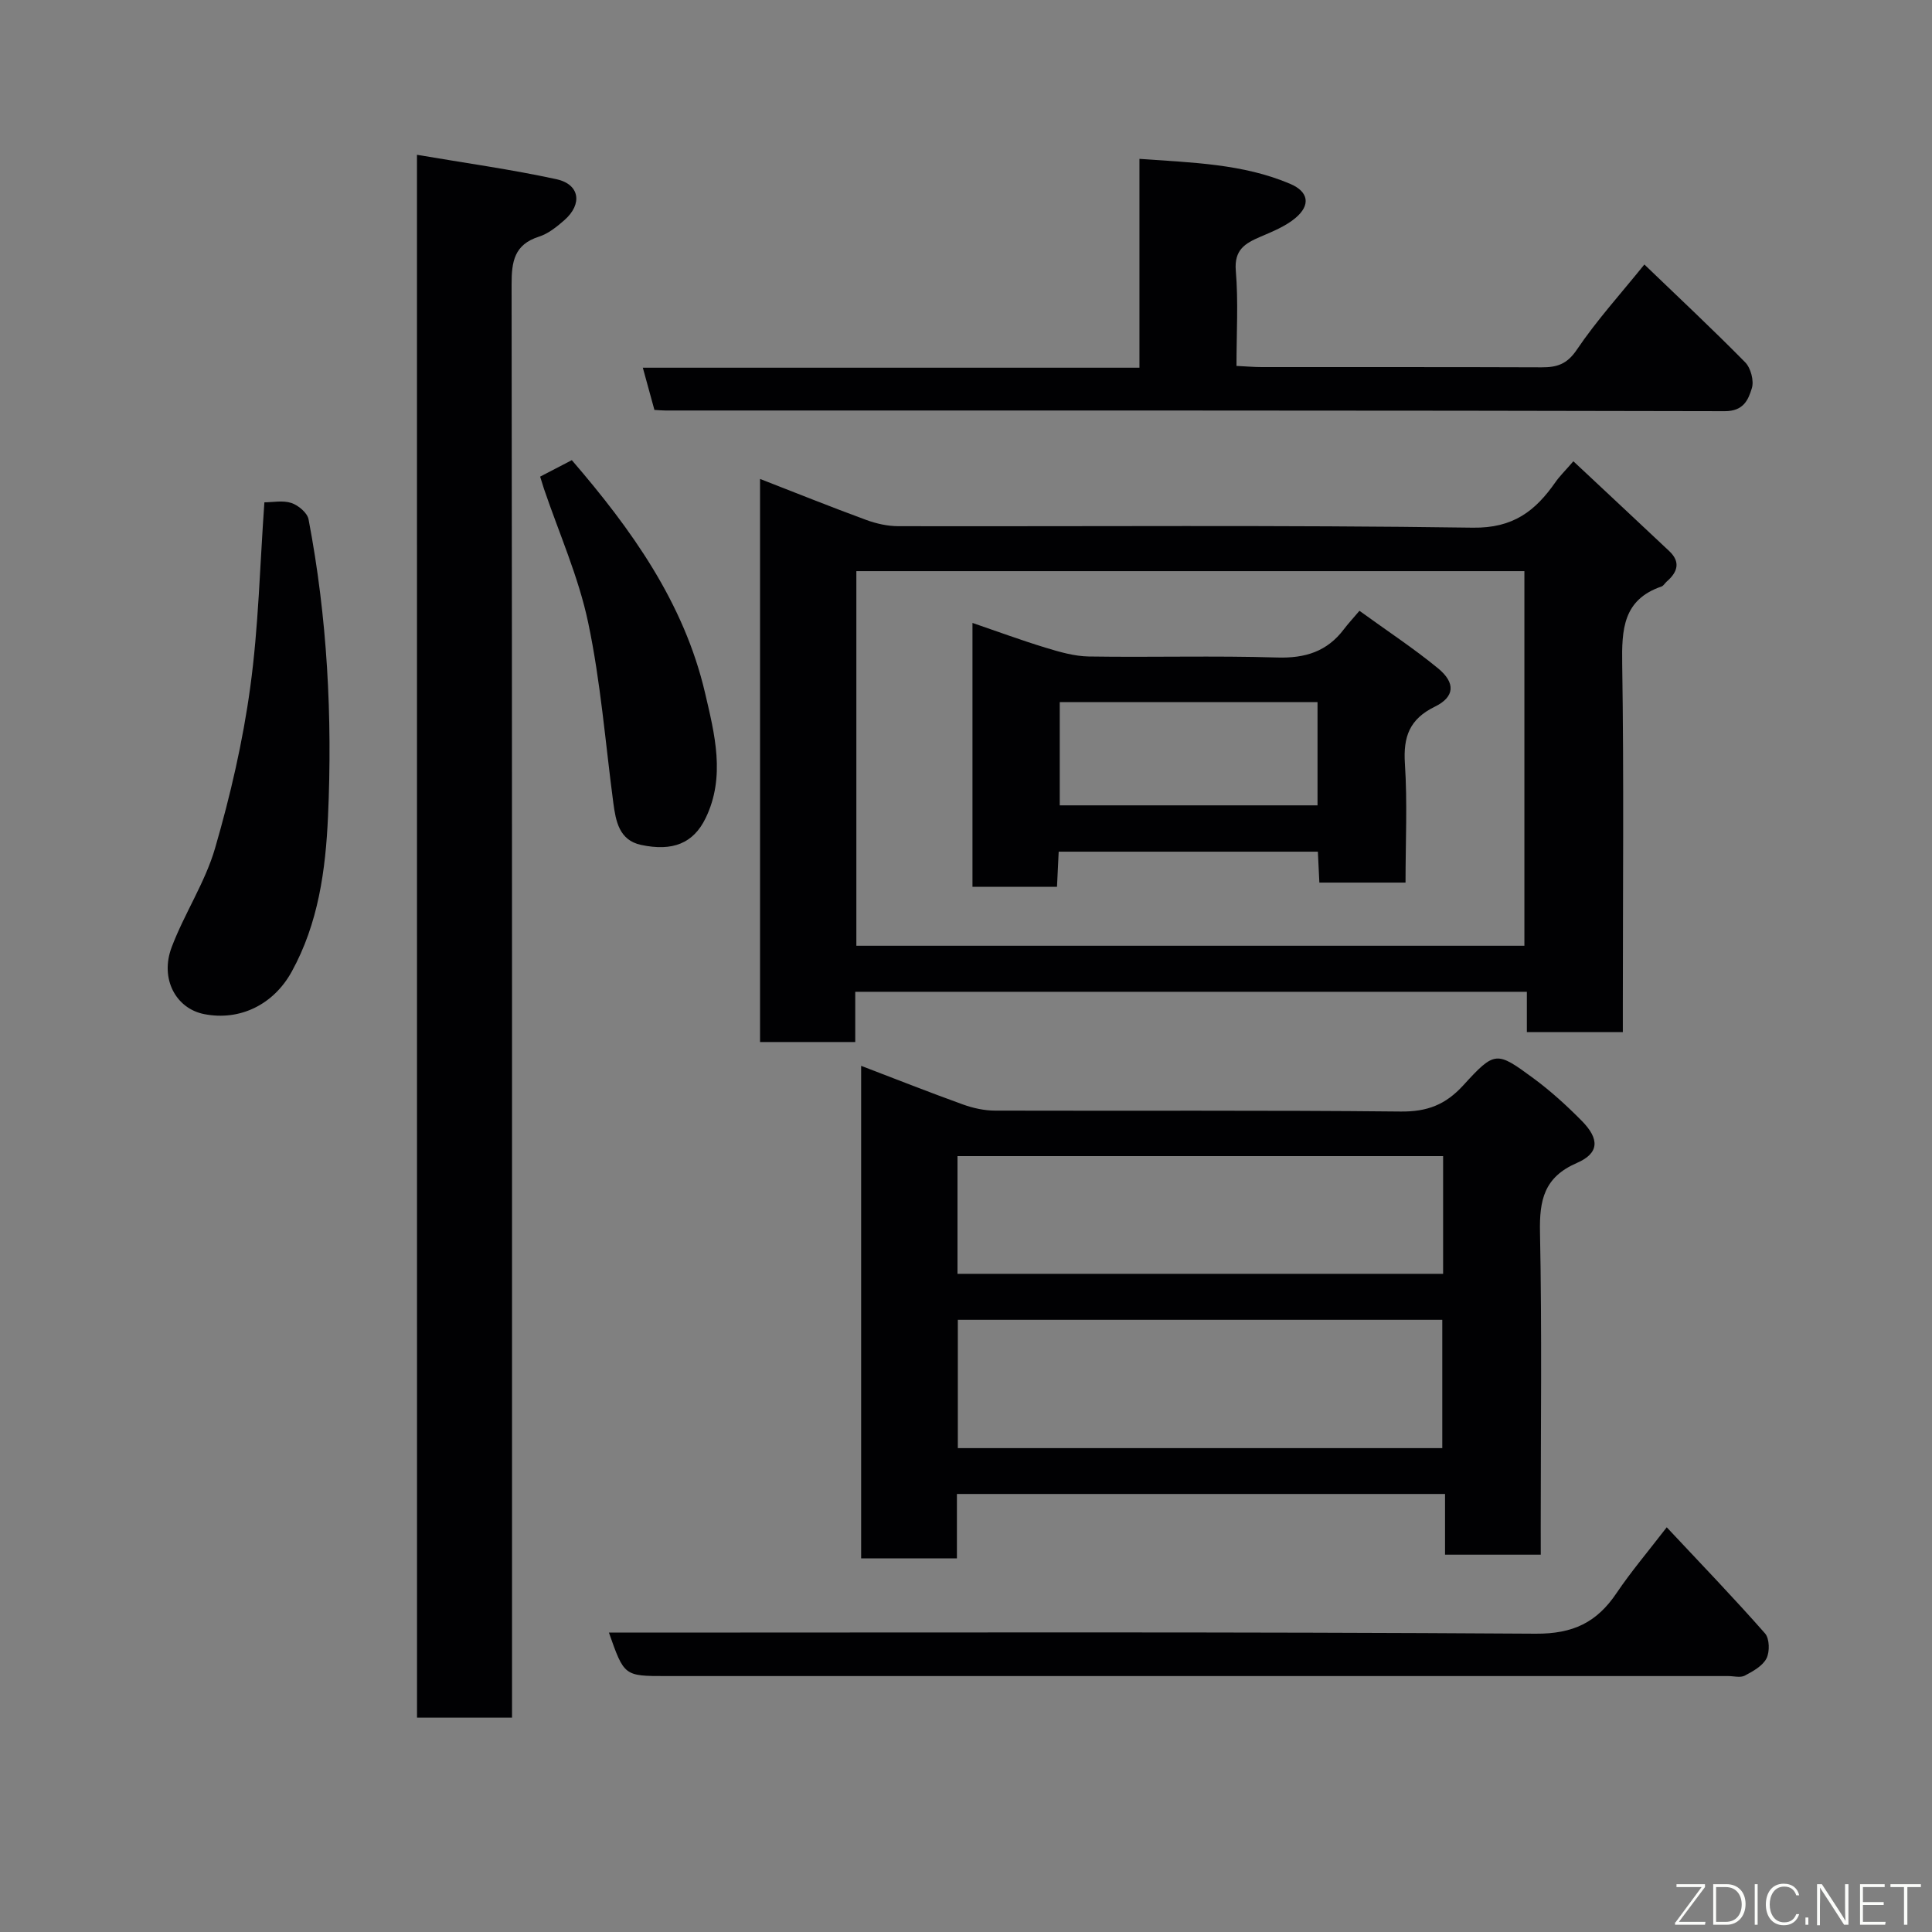 <svg enable-background="new 0 0 400 400" viewBox="0 0 400 400" xmlns="http://www.w3.org/2000/svg"><rect x="0" y="0" width="400" height="400" fill="#808080" stroke="none"/><g fill="#010103"><path d="m157.36 99.16c7.4 2.88 14.64 5.79 21.96 8.48 2.1.77 4.43 1.3 6.65 1.3 39.66.08 79.32-.26 118.97.31 8.38.12 12.95-3.48 17.11-9.44.84-1.21 1.93-2.26 3.7-4.31 6.7 6.28 13.29 12.42 19.85 18.6 2.41 2.27 1.71 4.38-.53 6.31-.38.33-.65.88-1.08 1.02-7.96 2.73-8.24 8.88-8.13 16.06.36 23.49.13 46.99.13 70.48v5.71c-6.75 0-13.13 0-19.87 0 0-2.77 0-5.38 0-8.34-46.4 0-92.46 0-139.05 0v10.4c-6.81 0-13.08 0-19.71 0 0-38.56 0-77.14 0-116.58zm158.25 96.65c0-26.2 0-51.9 0-77.56-46.3 0-92.22 0-138.31 0v77.56z"/><path d="m319 321.88c-6.98 0-13.12 0-19.82 0 0-4.16 0-8.22 0-12.57-33.93 0-67.31 0-101.06 0v13.33c-6.75 0-13.13 0-19.83 0 0-33.76 0-67.5 0-101.97 7.18 2.74 14.09 5.48 21.08 8 2.11.76 4.43 1.27 6.66 1.27 27.99.08 55.99-.1 83.98.19 5.46.06 9.27-1.4 12.94-5.42 6.56-7.18 6.88-7.09 14.51-1.48 3.57 2.63 6.9 5.66 10.02 8.82 3.72 3.77 3.65 6.71-1.01 8.73-6.8 2.95-7.77 7.7-7.63 14.37.41 20.32.15 40.65.15 60.98.01 1.8.01 3.6.01 5.75zm-20.39-22.06c0-9.21 0-17.93 0-26.57-33.64 0-66.89 0-100.3 0v26.57zm.17-60.46c-33.8 0-67.16 0-100.54 0v24.37h100.54c0-8.2 0-16.12 0-24.37z"/><path d="m86.33 32.05c9.97 1.7 19.49 3.02 28.86 5.05 4.84 1.05 5.46 5.13 1.68 8.46-1.57 1.38-3.35 2.82-5.29 3.44-5.11 1.63-5.67 5.15-5.66 9.9.12 96.79.09 193.58.09 290.36v6.36c-6.57 0-12.95 0-19.67 0-.01-107.29-.01-214.64-.01-323.57z"/><path d="m135.49 84.87c-.81-2.96-1.54-5.6-2.4-8.74h102.82c0-14.52 0-28.57 0-43.24 10.96.79 21.39 1.01 31.2 5.17 3.82 1.62 4.31 4.39 1.08 7.09-2.06 1.72-4.73 2.79-7.24 3.87-3.17 1.36-5.45 2.68-5.09 7.03.54 6.42.14 12.91.14 19.71 1.98.09 3.59.24 5.2.24 19.32.02 38.64-.03 57.96.05 3.18.01 5.26-.62 7.3-3.64 4.11-6.09 9.1-11.58 13.99-17.65 7.14 6.87 14.15 13.42 20.87 20.25 1.16 1.18 1.86 3.83 1.38 5.37-.74 2.38-1.69 4.76-5.61 4.75-73.12-.18-146.24-.13-219.36-.14-.65 0-1.31-.07-2.24-.12z"/><path d="m345.08 316.21c7.14 7.62 13.91 14.65 20.35 21.97.94 1.07 1 3.81.3 5.18-.8 1.56-2.8 2.67-4.49 3.56-.92.48-2.29.09-3.45.09-73.3 0-146.6 0-219.91 0-8.65 0-8.65 0-11.81-9h5.94c61.97 0 123.95-.18 185.92.23 7.78.05 12.68-2.35 16.76-8.41 3.01-4.46 6.51-8.58 10.39-13.62z"/><path d="m54.74 104c1.73 0 3.83-.45 5.6.14 1.43.48 3.28 2.03 3.54 3.37 3.89 20.34 4.96 40.92 4.03 61.56-.5 11.08-2 22.1-7.52 32.11-3.74 6.8-10.71 10.24-18.12 8.78-5.85-1.15-9.2-7.32-6.73-13.85 2.64-6.99 6.94-13.42 9-20.54 3.16-10.89 5.74-22.05 7.27-33.28 1.72-12.51 1.99-25.22 2.93-38.29z"/><path d="m111.83 98.68c2.27-1.18 4.41-2.29 6.56-3.41 12.31 14.29 23.21 29.47 27.58 48.18 1.98 8.49 4.29 17.35.12 25.94-2.53 5.2-6.81 6.95-13.4 5.53-4.48-.97-5.2-4.87-5.71-8.71-1.65-12.46-2.62-25.06-5.21-37.33-1.99-9.45-6.02-18.47-9.15-27.68-.24-.76-.47-1.52-.79-2.52z"/><path d="m281.46 126.46c5.76 4.18 11.23 7.77 16.26 11.9 3.68 3.02 3.48 5.93-.65 7.95-5.25 2.56-6.56 6.22-6.2 11.78.53 8.09.13 16.24.13 24.64-6.15 0-11.87 0-17.84 0-.11-2.18-.2-4.13-.31-6.4-17.84 0-35.57 0-53.66 0-.11 2.33-.22 4.6-.35 7.28-5.71 0-11.43 0-17.5 0 0-17.96 0-36.03 0-54.64 5.09 1.74 10.06 3.58 15.11 5.12 2.92.89 5.98 1.78 8.99 1.83 12.99.2 26-.19 38.98.21 5.82.18 10.35-1.24 13.84-5.88.81-1.07 1.72-2.05 3.2-3.79zm-8.68 18.9c-18.12 0-35.82 0-53.37 0v21.38h53.37c0-7.2 0-14.12 0-21.38z"/></g><path d="m346.9 398 5.4-7.3h-5.2v-.6h5.9v.6l-5.4 7.2h5.5l-.1.6h-6.2v-.5z" fill="#fbfcfa"/><path d="m354.7 390.1h2.8c2.3 0 3.9 1.6 3.9 4.1s-1.6 4.3-3.9 4.3h-2.8zm.6 7.8h2c2.2 0 3.3-1.6 3.3-3.6 0-1.8-1-3.6-3.3-3.6h-2z" fill="#fbfcfa"/><path d="m363.9 390.1v8.4h-.6v-8.4h1.6z" fill="#fbfcfa"/><path d="m372.5 396.3c-.4 1.3-1.4 2.3-3.2 2.3-2.4 0-3.7-1.9-3.7-4.3 0-2.3 1.2-4.3 3.7-4.3 1.8 0 2.9 1 3.2 2.4h-.6c-.4-1.1-1.1-1.8-2.5-1.8-2.1 0-3 1.9-3 3.7s.9 3.7 3 3.7c1.4 0 2.1-.7 2.5-1.7z" fill="#fbfcfa"/><path d="m373.8 398.5v-1.5h.6v1.5z" fill="#fbfcfa"/><path d="m376.2 398.5v-8.4h1c1.3 2 4.4 6.7 4.9 7.6-.1-1.2-.1-2.4-.1-3.8v-3.8h.7v8.4h-.9c-1.2-1.9-4.4-6.8-5-7.7.1 1.1 0 2.3 0 3.9v3.9h-.6z" fill="#fbfcfa"/><path d="m390 394.4h-4.3v3.5h4.7l-.1.6h-5.2v-8.4h5.1v.6h-4.5v3.1h4.3z" fill="#fbfcfa"/><path d="m394.2 390.7h-2.8v-.6h6.3v.6h-2.8v7.8h-.7z" fill="#fbfcfa"/></svg>